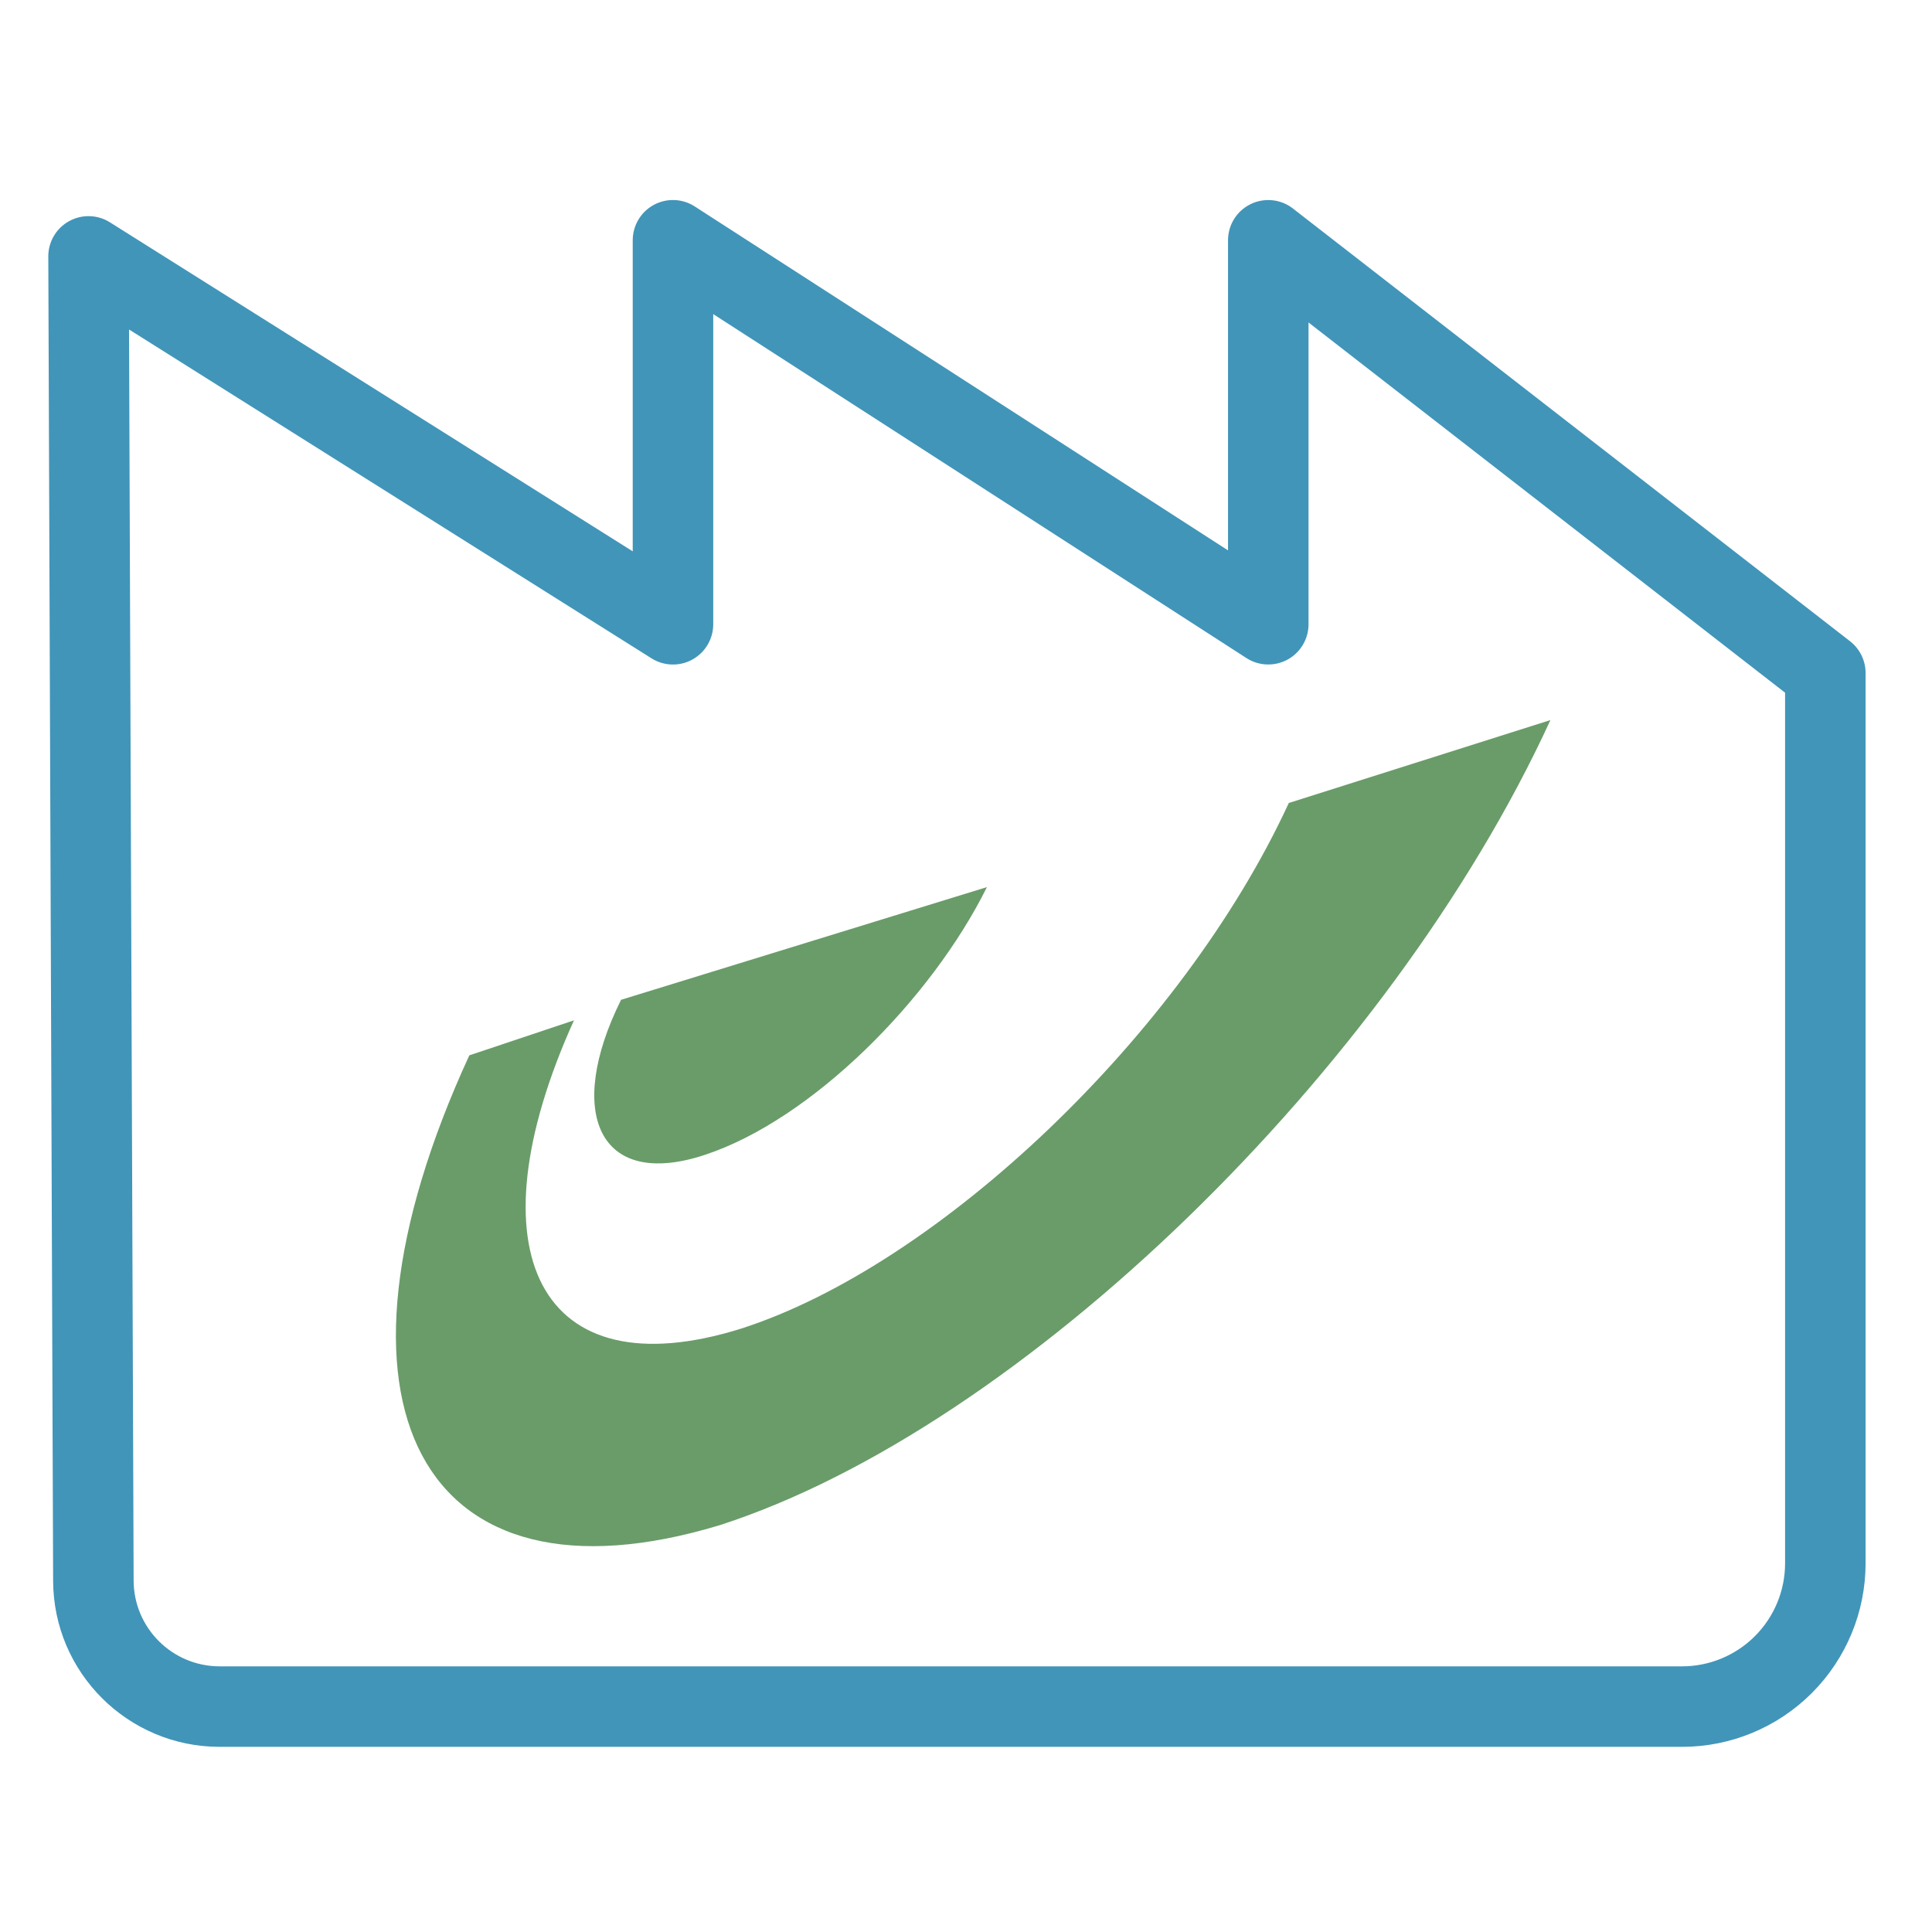 <svg width="24" height="24" viewBox="0 0 24 24" fill="none" xmlns="http://www.w3.org/2000/svg">
<path fill-rule="evenodd" clip-rule="evenodd" d="M15.535 2.536C15.706 2.452 15.911 2.473 16.061 2.59L22.981 7.965C23.103 8.06 23.175 8.205 23.175 8.36V19.42C23.175 20.025 22.934 20.605 22.507 21.032C22.079 21.46 21.499 21.7 20.895 21.7H2.73C1.589 21.7 0.663 20.777 0.66 19.637C0.66 19.637 0.66 19.637 0.66 19.637L0.6 3.187C0.599 3.004 0.698 2.836 0.857 2.748C1.017 2.659 1.212 2.665 1.366 2.762L7.86 6.849V2.985C7.86 2.802 7.96 2.633 8.12 2.546C8.281 2.458 8.477 2.465 8.631 2.565L15.255 6.837V2.985C15.255 2.794 15.363 2.62 15.535 2.536ZM8.86 3.902V7.755C8.86 7.937 8.761 8.105 8.601 8.193C8.442 8.281 8.247 8.275 8.093 8.178L1.603 4.093L1.66 19.633C1.661 20.223 2.14 20.7 2.73 20.7H20.895C21.234 20.7 21.56 20.565 21.8 20.325C22.04 20.085 22.175 19.759 22.175 19.42V8.605L16.255 4.006V7.755C16.255 7.938 16.155 8.106 15.994 8.194C15.833 8.281 15.637 8.274 15.484 8.175L8.86 3.902Z" fill="#4195B9"/>
<path fill-rule="evenodd" clip-rule="evenodd" d="M12.26 11.02C11.565 12.42 10.085 13.905 8.76 14.345C7.435 14.785 7.02 13.82 7.715 12.42L12.26 11.02ZM19.26 8.945C17.26 13.3 12.675 17.74 8.945 18.945C5.22 20.075 3.835 17.445 5.83 13.11L7.13 12.675C5.83 15.55 6.695 17.29 9.205 16.505C11.655 15.72 14.685 12.85 16.01 9.975L19.26 8.945Z" fill="#699C69"/>
</svg>
